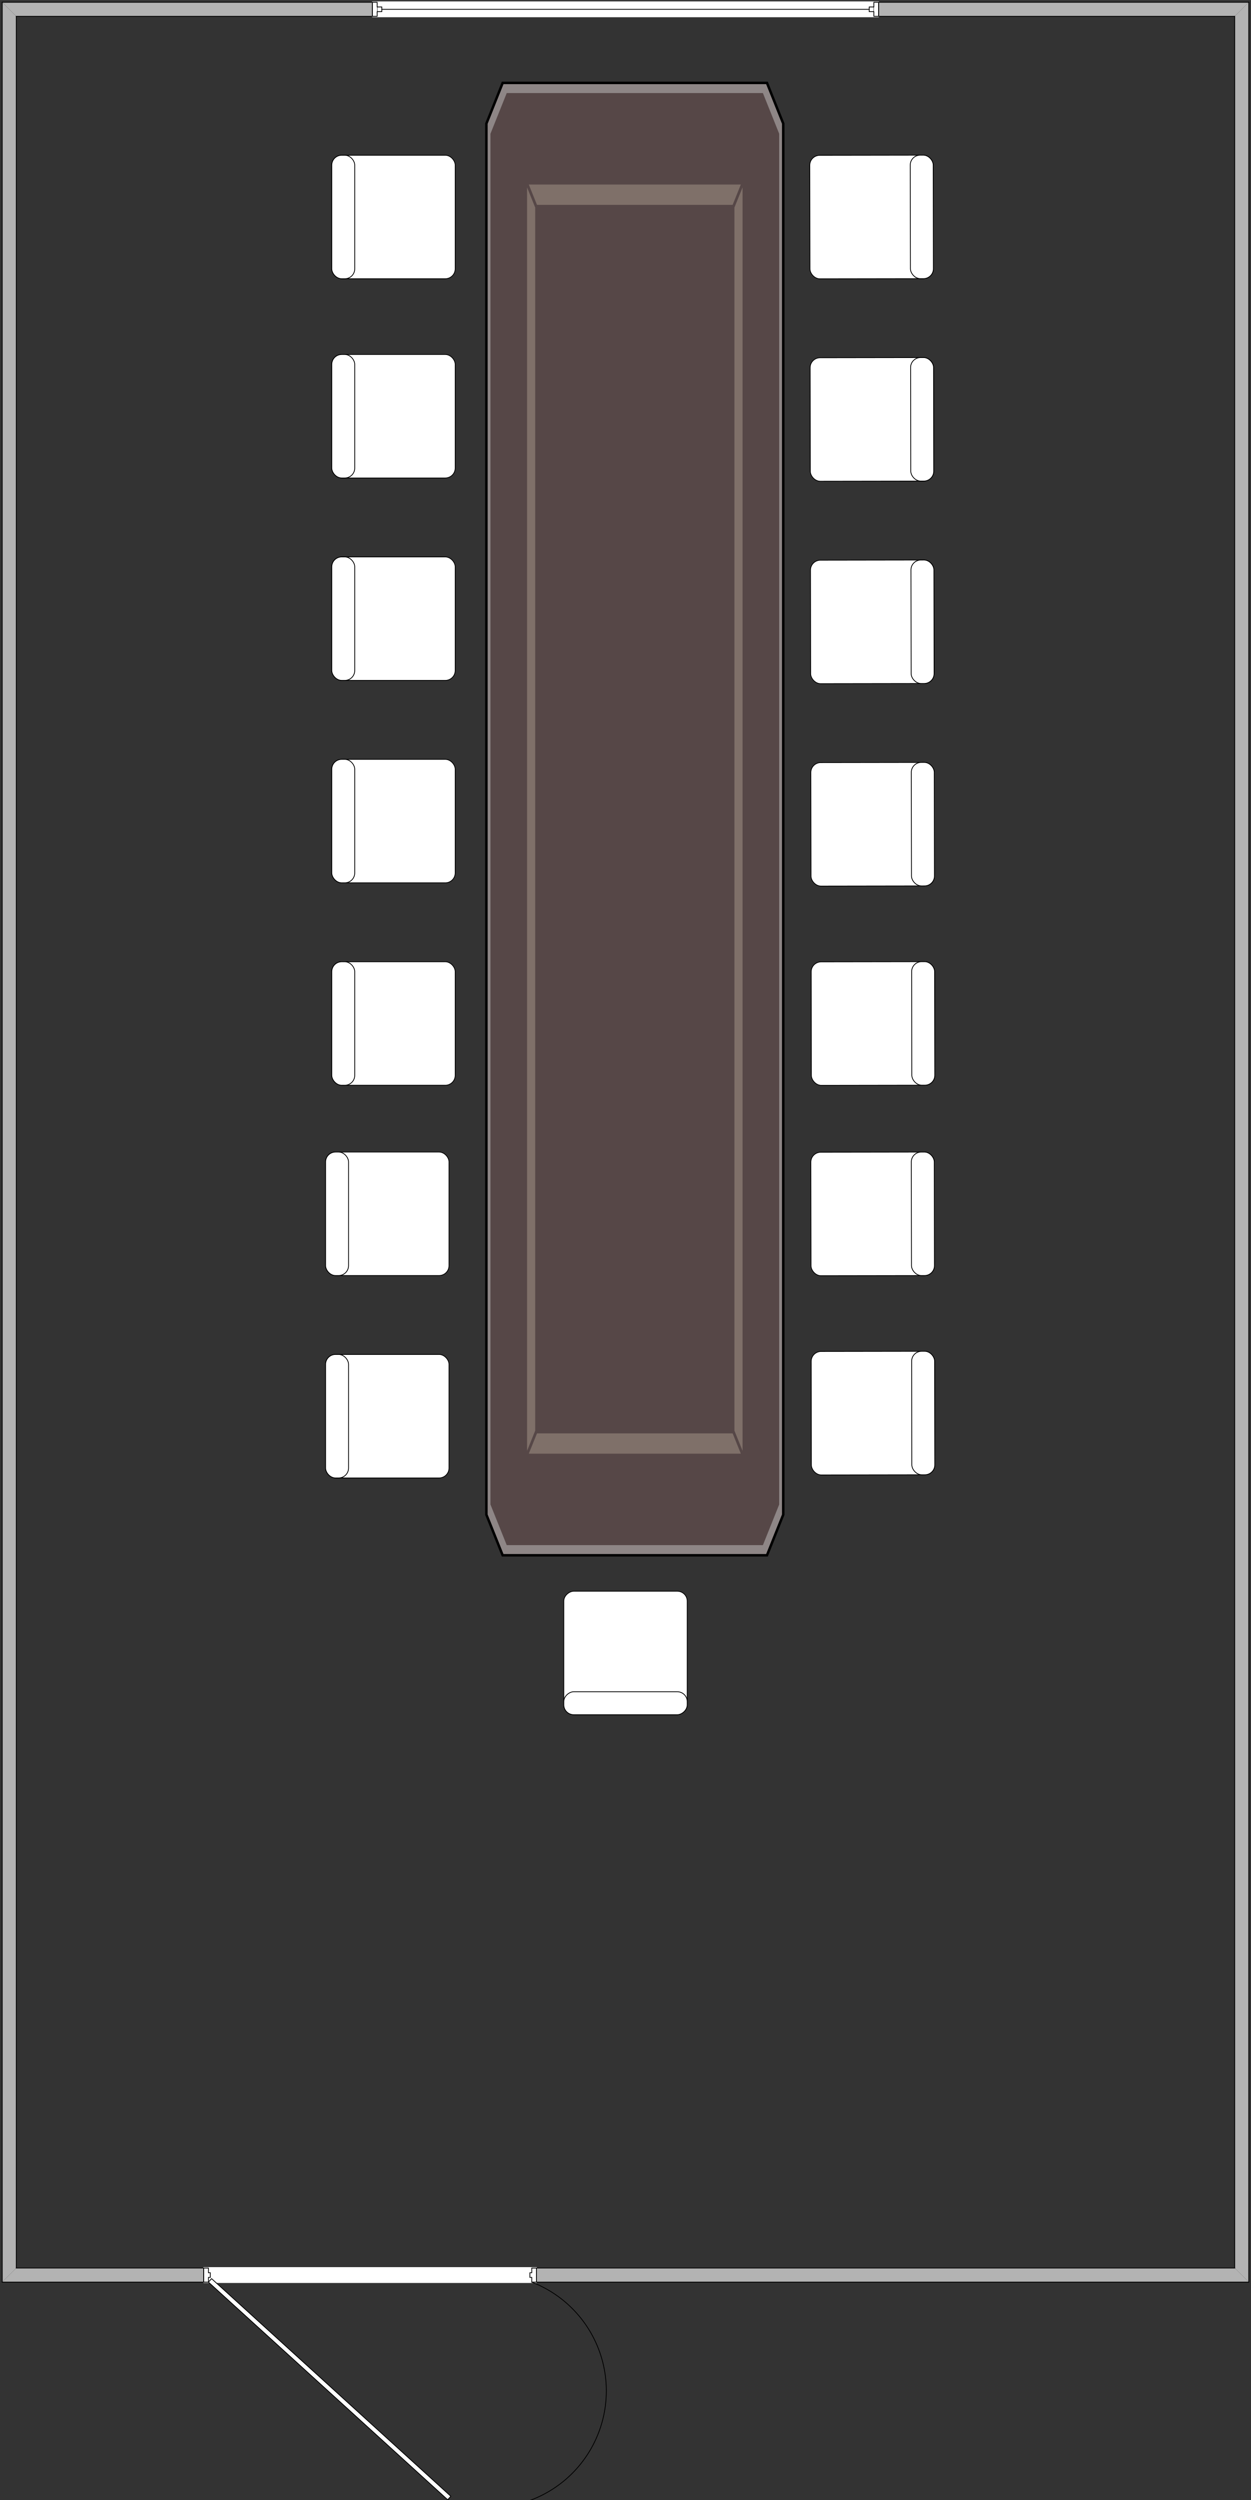<?xml version="1.0" encoding="UTF-8" standalone="no"?>
<svg
   xmlns:v="http://schemas.microsoft.com/visio/2003/SVGExtensions/"
   xmlns:dc="http://purl.org/dc/elements/1.1/"
   xmlns:cc="http://creativecommons.org/ns#"
   xmlns:rdf="http://www.w3.org/1999/02/22-rdf-syntax-ns#"
   xmlns:svg="http://www.w3.org/2000/svg"
   xmlns="http://www.w3.org/2000/svg"
   xmlns:sodipodi="http://sodipodi.sourceforge.net/DTD/sodipodi-0.dtd"
   xmlns:inkscape="http://www.inkscape.org/namespaces/inkscape"
   inkscape:version="1.0 (4035a4fb49, 2020-05-01)"
   sodipodi:docname="Room 0210.svg"
   id="svg460"
   version="1.1"
   class="st14"
   color-interpolation-filters="sRGB"
   xml:space="preserve"
   viewBox="0 0 378.357 755.692"
   height="10.496in"
   width="5.255in"><rect x="0" y="0" width="378.357" height="755.692" fill="#333333" stroke="none"/><defs
   id="defs464">
		
		
		
		
		
		
		
		
		
		
		
		
		
		
		
		
		
		
		
		
		
		
		
		
		
		
		
		
		
		
		
		
		
		
		
		
		
	
			
			
			
			
			
			
			
		
			
			
			
			
			
			
			
		
			
			
			
			
			
		
			
			
			
			
			
		
			
			
			
			
			
		
			
			
			
			
			
		
			
			
			
			
			
		
			
			
			
			
			
		
			
			
			
			
			
		
			
			
			
			
			
		
			
			
			
			
			
		
			
			
			
			
			
		
			
			
			
			
			
		
			
			
			
			
			
		
			
			
			
			
			
		
			
			
			
			
			
		
			
			
			
			
			
		
			
			
			
			
			
			
			
			
			
			
			
			
		
			
			
			
			
			
			
			
			
			
			
			
			
			
			
			
		
				
				
				
				
				
				
				
				
				
			
				
				
				
				
				
				
				
				
				
			
				
				
				
				
				
				
				
				
				
			
				
				
				
				
				
				
				
				
				
			
				
				
				
				
			
				
				
			
				
				
			
				
				
			
				
				
			
				
				
			
				
				
			
				
				
			
				
				
			
				
				
			
				
				
			
				
				
			
				
				
			
				
				
			
				
				
			
				
				
			
				
				
			
				
				
			
				
				
			
				
				
			
				
				
			
				
				
			
				
				
			
				
				
			
				
				
			
				
				
			
				
				
			
				
				
			
				
				
			
				
				
			
				
				
			
				
				
			
				
				
			
				
				
			
				
				
				
			
				
			
				
			
				
			
				
				
				
			
				
				
				
			
				
				
				
			
				
				
				
			
				
				
				
				
				
			
				
				
				
			
				
				
			
				
				
			
				
			
				
				
				
				
			
				
				
				
				
			
				
				
				
				
			
				
				
				
			
				
				
			
				
				
			
				
				
				
			
				
				
				
				
				
			
					
					
					
				
					
					
					
				
					
					
					
				
					
					
				
					
					
					
					
				
					
					
					
					
					
				
					
					
					
				
					
					
					
				
					
					
					
				
					
					
				
					
					
					
					
				
					
					
					
					
					
				
					
					
					
				
					
					
					
				
					
					
					
				
					
					
				
					
					
					
					
				
					
					
					
					
					
				
					
					
					
				
					
					
					
				
					
					
					
				
					
					
				
					
					
					
					
				
					
					
					
					
					
				</defs><sodipodi:namedview
   inkscape:current-layer="svg460"
   inkscape:window-maximized="1"
   inkscape:window-y="-8"
   inkscape:window-x="-8"
   inkscape:cy="223.50286"
   inkscape:cx="-127.97573"
   inkscape:zoom="0.3950179"
   showgrid="false"
   id="namedview462"
   inkscape:window-height="1057"
   inkscape:window-width="1920"
   inkscape:pageshadow="2"
   inkscape:pageopacity="0"
   guidetolerance="10"
   gridtolerance="10"
   objecttolerance="10"
   borderopacity="1"
   bordercolor="#666666"
   pagecolor="#ffffff" />
	<v:documentProperties
   v:viewMarkup="false"
   v:langID="1033">
		<v:userDefs>
			<v:ud
   v:val="VT4(Rectangle)"
   v:prompt=""
   v:nameU="msvSubprocessMaster" />
			<v:ud
   v:val="VT0(1):26"
   v:nameU="msvNoAutoConnect" />
			<v:ud
   v:val="VT0(1):26"
   v:nameU="VisAecDocument" />
			<v:ud
   v:val="VT0(16):26"
   v:nameU="VisAecVersion" />
			<v:ud
   v:val="VT0(0):26"
   v:nameU="Ifc__CustomPropsLevel" />
			<v:ud
   v:nameU="msvConvertTheme" />
		</v:userDefs>
	</v:documentProperties>

	<style
   id="style2"
   type="text/css">
	<![CDATA[
		.st1 {fill:#b3b3b3}
		.st2 {fill:#b3b3b3;stroke:#000000;stroke-linecap:round;stroke-linejoin:round;stroke-width:0.75;visibility:hidden}
		.st3 {stroke:#000000;stroke-linecap:butt;stroke-width:0.24}
		.st4 {fill:#564747}
		.st5 {stroke:none;stroke-linecap:butt;stroke-width:0.75}
		.st6 {fill:#8e8686;stroke:none;stroke-linecap:butt;stroke-width:0.75}
		.st7 {fill:#7f7069;stroke:none;stroke-linecap:butt;stroke-width:0.75}
		.st8 {fill:none;stroke:#000000;stroke-linecap:butt;stroke-width:0.75}
		.st9 {fill:#ffffff;stroke:#000000;stroke-linecap:round;stroke-linejoin:round;stroke-width:0.24}
		.st10 {fill:#ffffff;stroke:#ffffff;stroke-linecap:round;stroke-linejoin:round;stroke-width:0.24}
		.st11 {fill:#ffffff}
		.st12 {stroke:#000000;stroke-linecap:round;stroke-linejoin:round;stroke-width:0.24}
		.st13 {fill:#ffffff;stroke:#000000;stroke-linecap:round;stroke-linejoin:round;stroke-width:0.24;visibility:hidden}
		.st14 {fill:none;fill-rule:evenodd;font-size:12px;overflow:visible;stroke-linecap:square;stroke-miterlimit:3}
	]]>
	</style>

	<g
   id="c210"><g
     id="1"
     class="ws"><path
       d="m 236.887,37.347 -4.92,-12.29 h -79.94 l -4.92,12.29 V 457.817 l 4.92,12.28 h 79.94 l 4.92,-12.28 z"
       class="st4"
       id="path137" /><path
       d="m 147.107,247.577 h 89.78"
       class="st5"
       id="path139" /><path
       d="m 236.887,37.347 -4.92,-12.29 h -79.94 l -4.92,12.29 V 457.817 l 4.92,12.28 h 79.94 l 4.92,-12.28 V 37.347"
       class="st5"
       id="path141" /><path
       d="m 230.737,28.127 h -77.48 l -4.92,12.29 V 454.747 l 4.92,12.28 h 77.48 l 4.92,-12.28 V 40.417 Z m -83.63,9.22 4.92,-12.29 h 79.94 l 4.92,12.29 V 457.817 l -4.92,12.28 h -79.94 l -4.92,-12.28 z"
       class="st6"
       id="path146" /><path
       d="m 162.41,61.916 -2.48,-6.15 h 64.13 l -2.48,6.15 z m 59.71,0.82 2.46,-6.1 V 438.516 l -2.46,-6.1 z m -0.54,370.51 2.48,6.14 h -64.13 l 2.48,-6.14 z m -62.17,5.27 V 56.636 l 2.46,6.1 V 432.416 Z"
       class="st7"
       id="path151" /><path
       d="m 236.887,37.347 -4.92,-12.29 h -79.94 l -4.92,12.29 V 457.817 l 4.92,12.28 h 79.94 l 4.92,-12.28 z"
       class="st8"
       id="path156" /><rect
       x="100.344"
       y="46.916"
       width="37.332"
       height="37.332"
       rx="3"
       ry="3"
       class="st9"
       id="rect164" /><rect
       x="100.344"
       y="46.916"
       width="6.944"
       height="37.332"
       rx="3"
       ry="3"
       class="st9"
       id="rect169" /><rect
       x="100.344"
       y="107.139"
       width="37.332"
       height="37.332"
       rx="3"
       ry="3"
       class="st9"
       id="rect177" /><rect
       x="100.344"
       y="107.139"
       width="6.944"
       height="37.332"
       rx="3"
       ry="3"
       class="st9"
       id="rect182" /><rect
       x="100.344"
       y="168.324"
       width="37.332"
       height="37.332"
       rx="3"
       ry="3"
       class="st9"
       id="rect190" /><rect
       x="100.344"
       y="168.324"
       width="6.944"
       height="37.332"
       rx="3"
       ry="3"
       class="st9"
       id="rect195" /><rect
       x="100.344"
       y="229.51"
       width="37.332"
       height="37.332"
       rx="3"
       ry="3"
       class="st9"
       id="rect203" /><rect
       x="100.344"
       y="229.51"
       width="6.944"
       height="37.332"
       rx="3"
       ry="3"
       class="st9"
       id="rect208" /><rect
       x="100.344"
       y="290.695"
       width="37.332"
       height="37.332"
       rx="3"
       ry="3"
       class="st9"
       id="rect216" /><rect
       x="100.344"
       y="290.695"
       width="6.944"
       height="37.332"
       rx="3"
       ry="3"
       class="st9"
       id="rect221" /><rect
       transform="rotate(-90)"
       x="-518.286"
       y="170.514"
       width="37.332"
       height="37.332"
       rx="3"
       ry="3"
       class="st9"
       id="rect229" /><rect
       transform="rotate(-90)"
       x="-518.286"
       y="170.514"
       width="6.944"
       height="37.332"
       rx="3"
       ry="3"
       class="st9"
       id="rect234" /><rect
       transform="rotate(179.9)"
       x="-282.155"
       y="-328.49"
       width="37.332"
       height="37.332"
       rx="3"
       ry="3"
       class="st9"
       id="rect242" /><rect
       transform="rotate(179.9)"
       x="-282.155"
       y="-328.49"
       width="6.944"
       height="37.332"
       rx="3"
       ry="3"
       class="st9"
       id="rect247" /><rect
       transform="rotate(179.9)"
       x="-282.154"
       y="-268.26"
       width="37.332"
       height="37.332"
       rx="3"
       ry="3"
       class="st9"
       id="rect255" /><rect
       transform="rotate(179.9)"
       x="-282.154"
       y="-268.26"
       width="6.944"
       height="37.332"
       rx="3"
       ry="3"
       class="st9"
       id="rect260" /><rect
       transform="rotate(179.9)"
       x="-282.155"
       y="-207.08"
       width="37.332"
       height="37.332"
       rx="3"
       ry="3"
       class="st9"
       id="rect268" /><rect
       transform="rotate(179.9)"
       x="-282.155"
       y="-207.08"
       width="6.944"
       height="37.332"
       rx="3"
       ry="3"
       class="st9"
       id="rect273" /><rect
       transform="rotate(179.9)"
       x="-282.155"
       y="-145.892"
       width="37.332"
       height="37.332"
       rx="3"
       ry="3"
       class="st9"
       id="rect281" /><rect
       transform="rotate(179.9)"
       x="-282.155"
       y="-145.892"
       width="6.944"
       height="37.332"
       rx="3"
       ry="3"
       class="st9"
       id="rect286" /><rect
       transform="rotate(179.9)"
       x="-282.155"
       y="-84.707"
       width="37.332"
       height="37.332"
       rx="3"
       ry="3"
       class="st9"
       id="rect294" /><rect
       transform="rotate(179.9)"
       x="-282.155"
       y="-84.707"
       width="6.944"
       height="37.332"
       rx="3"
       ry="3"
       class="st9"
       id="rect299" /><rect
       x="98.471"
       y="348.208"
       width="37.332"
       height="37.332"
       rx="3"
       ry="3"
       class="st9"
       id="rect307" /><rect
       x="98.471"
       y="348.208"
       width="6.944"
       height="37.332"
       rx="3"
       ry="3"
       class="st9"
       id="rect312" /><rect
       x="98.471"
       y="409.393"
       width="37.332"
       height="37.332"
       rx="3"
       ry="3"
       class="st9"
       id="rect320" /><rect
       x="98.471"
       y="409.393"
       width="6.944"
       height="37.332"
       rx="3"
       ry="3"
       class="st9"
       id="rect325" /><rect
       transform="rotate(179.9)"
       x="-281.95"
       y="-446.25"
       width="37.332"
       height="37.332"
       rx="3"
       ry="3"
       class="st9"
       id="rect333" /><rect
       transform="rotate(179.9)"
       x="-281.95"
       y="-446.25"
       width="6.944"
       height="37.332"
       rx="3"
       ry="3"
       class="st9"
       id="rect338" /><rect
       transform="rotate(179.9)"
       x="-281.949"
       y="-386.03"
       width="37.332"
       height="37.332"
       rx="3"
       ry="3"
       class="st9"
       id="rect346" /><rect
       transform="rotate(179.9)"
       x="-281.949"
       y="-386.03"
       width="6.944"
       height="37.332"
       rx="3"
       ry="3"
       class="st9"
       id="rect351" /></g><g
     id="g1405"
     class="any"><path
       id="path12"
       class="st1"
       d="m 0.676,689.78 v -689.1 l 4.25,4.25 v 680.6 z" /><rect
       transform="rotate(135)"
       id="rect17"
       class="st2"
       height="0.425"
       width="6.013"
       y="-488.654"
       x="481.257" /><rect
       transform="rotate(45)"
       id="rect22"
       class="st2"
       height="0.425"
       width="6.013"
       y="-0.421"
       x="0.952" /><path
       id="path30"
       class="st3"
       d="m 0.676,689.78 v -689.1" /><path
       id="path32"
       class="st3"
       d="m 4.926,685.53 v -680.6" /><rect
       transform="rotate(-135)"
       id="rect48"
       class="st2"
       height="0.425"
       width="6.013"
       y="-0.431"
       x="-6.973" /><path
       id="path43"
       class="st1"
       d="m 0.677,0.68 h 377.01 l -4.26,4.25 h -368.5 z" /><rect
       transform="rotate(135)"
       id="rect53"
       class="st2"
       height="0.425"
       width="6.013"
       y="-267.964"
       x="-266.584" /><path
       id="path61"
       class="st3"
       d="m 0.677,0.68 h 377.01" /><path
       id="path63"
       class="st3"
       d="m 4.927,4.93 h 368.5" /><rect
       transform="rotate(-45)"
       id="rect79"
       class="st2"
       height="0.425"
       width="6.013"
       y="267.114"
       x="260.563" /><path
       id="path74"
       class="st1"
       d="m 377.68,0.682 v 689.1 l -4.25,-4.25 v -680.6 z" /><rect
       transform="rotate(-135)"
       id="rect84"
       class="st2"
       height="0.425"
       width="6.013"
       y="-221.115"
       x="-754.817" /><path
       id="path92"
       class="st3"
       d="m 377.68,0.682 v 689.1" /><path
       id="path94"
       class="st3"
       d="m 373.43,4.932 v 680.6" /><rect
       transform="rotate(45)"
       id="rect110"
       class="st2"
       height="0.425"
       width="6.013"
       y="220.26"
       x="748.796" /><path
       id="path105"
       class="st1"
       d="m 377.681,689.781 h -377.01 l 4.26,-4.25 h 368.5 z" /><rect
       transform="rotate(-45)"
       id="rect115"
       class="st2"
       height="0.425"
       width="6.013"
       y="487.805"
       x="-487.276" /><path
       id="path123"
       class="st3"
       d="M 377.681,689.781 H 0.671" /><path
       id="path125"
       class="st3"
       d="m 373.431,685.531 h -368.5" /><path
       d="m 112.644,5.08 h 153.07 v -4.54 h -153.07 z"
       class="st10"
       id="path359" /><path
       d="m 114.061,2.093 h 1.42 v 1.42 h -1.42 z m 150.24,0 h -1.42 v 1.42 h 1.42 z"
       class="st9"
       id="path380" /><path
       d="m 115.478,2.804 h 147.4"
       class="st12"
       id="path385" /><path
       d="m 112.644,4.93 v -4.25"
       class="st12"
       id="path390" /><path
       d="m 265.714,4.93 v -4.25"
       class="st12"
       id="path392" /><path
       d="m 112.644,4.93 v -4.25 h 1.42 v 1.42 1.41 1.42 z m 153.07,0 v -4.25 h -1.42 v 1.42 1.41 1.42 z"
       class="st11"
       id="path373" /><path
       d="m 112.644,4.93 v -4.25 h 1.42 v 1.42 m 0,1.41 v 1.42 h -1.42 m 153.07,0 v -4.25 h -1.42 v 1.42 m 0,1.41 v 1.42 h 1.42"
       class="st12"
       id="path375" /><path
       d="m 162.253,685.386 h -100.63 v 4.54 h 100.63 z"
       class="st10"
       id="path403" /><path
       d="m 63.033,688.374 h 0.57 v -1.42 h -0.57 z m 97.8,0 h -0.57 v -1.42 h 0.57 z"
       class="st11"
       id="path424" /><path
       d="m 63.033,688.374 h 0.57 v -1.42 h -0.57 m 97.8,1.42 h -0.57 v -1.42 h 0.57"
       class="st12"
       id="path426" /><path
       d="m 61.62,685.536 v 4.25"
       class="st12"
       id="path431" /><path
       d="m 162.25,685.536 v 4.25"
       class="st12"
       id="path433" /><path
       d="m 160.833,689.788 a -97.795,-97.795 0 0 1 -25.43,65.78"
       class="st12"
       id="path438" /><path
       d="m 61.62,685.536 v 4.25 h 1.42 v -1.42 -1.41 -1.42 z m 100.63,0 v 4.25 h -1.42 v -1.42 -1.41 -1.42 z"
       class="st11"
       id="path417" /><path
       d="m 61.62,685.536 v 4.25 h 1.42 v -1.42 m 0,-1.41 v -1.42 h -1.42 m 100.63,0 v 4.25 h -1.42 v -1.42 m 0,-1.41 v -1.42 h 1.42"
       class="st12"
       id="path419" /><rect
       transform="rotate(-137.726)"
       x="-608.441"
       y="-467.998"
       width="97.795"
       height="1.417"
       class="st9"
       id="rect443" /><rect
       transform="rotate(137.726)"
       x="318.609"
       y="-553.172"
       width="97.795"
       height="1.417"
       class="st13"
       id="rect451" /></g></g>
</svg>
